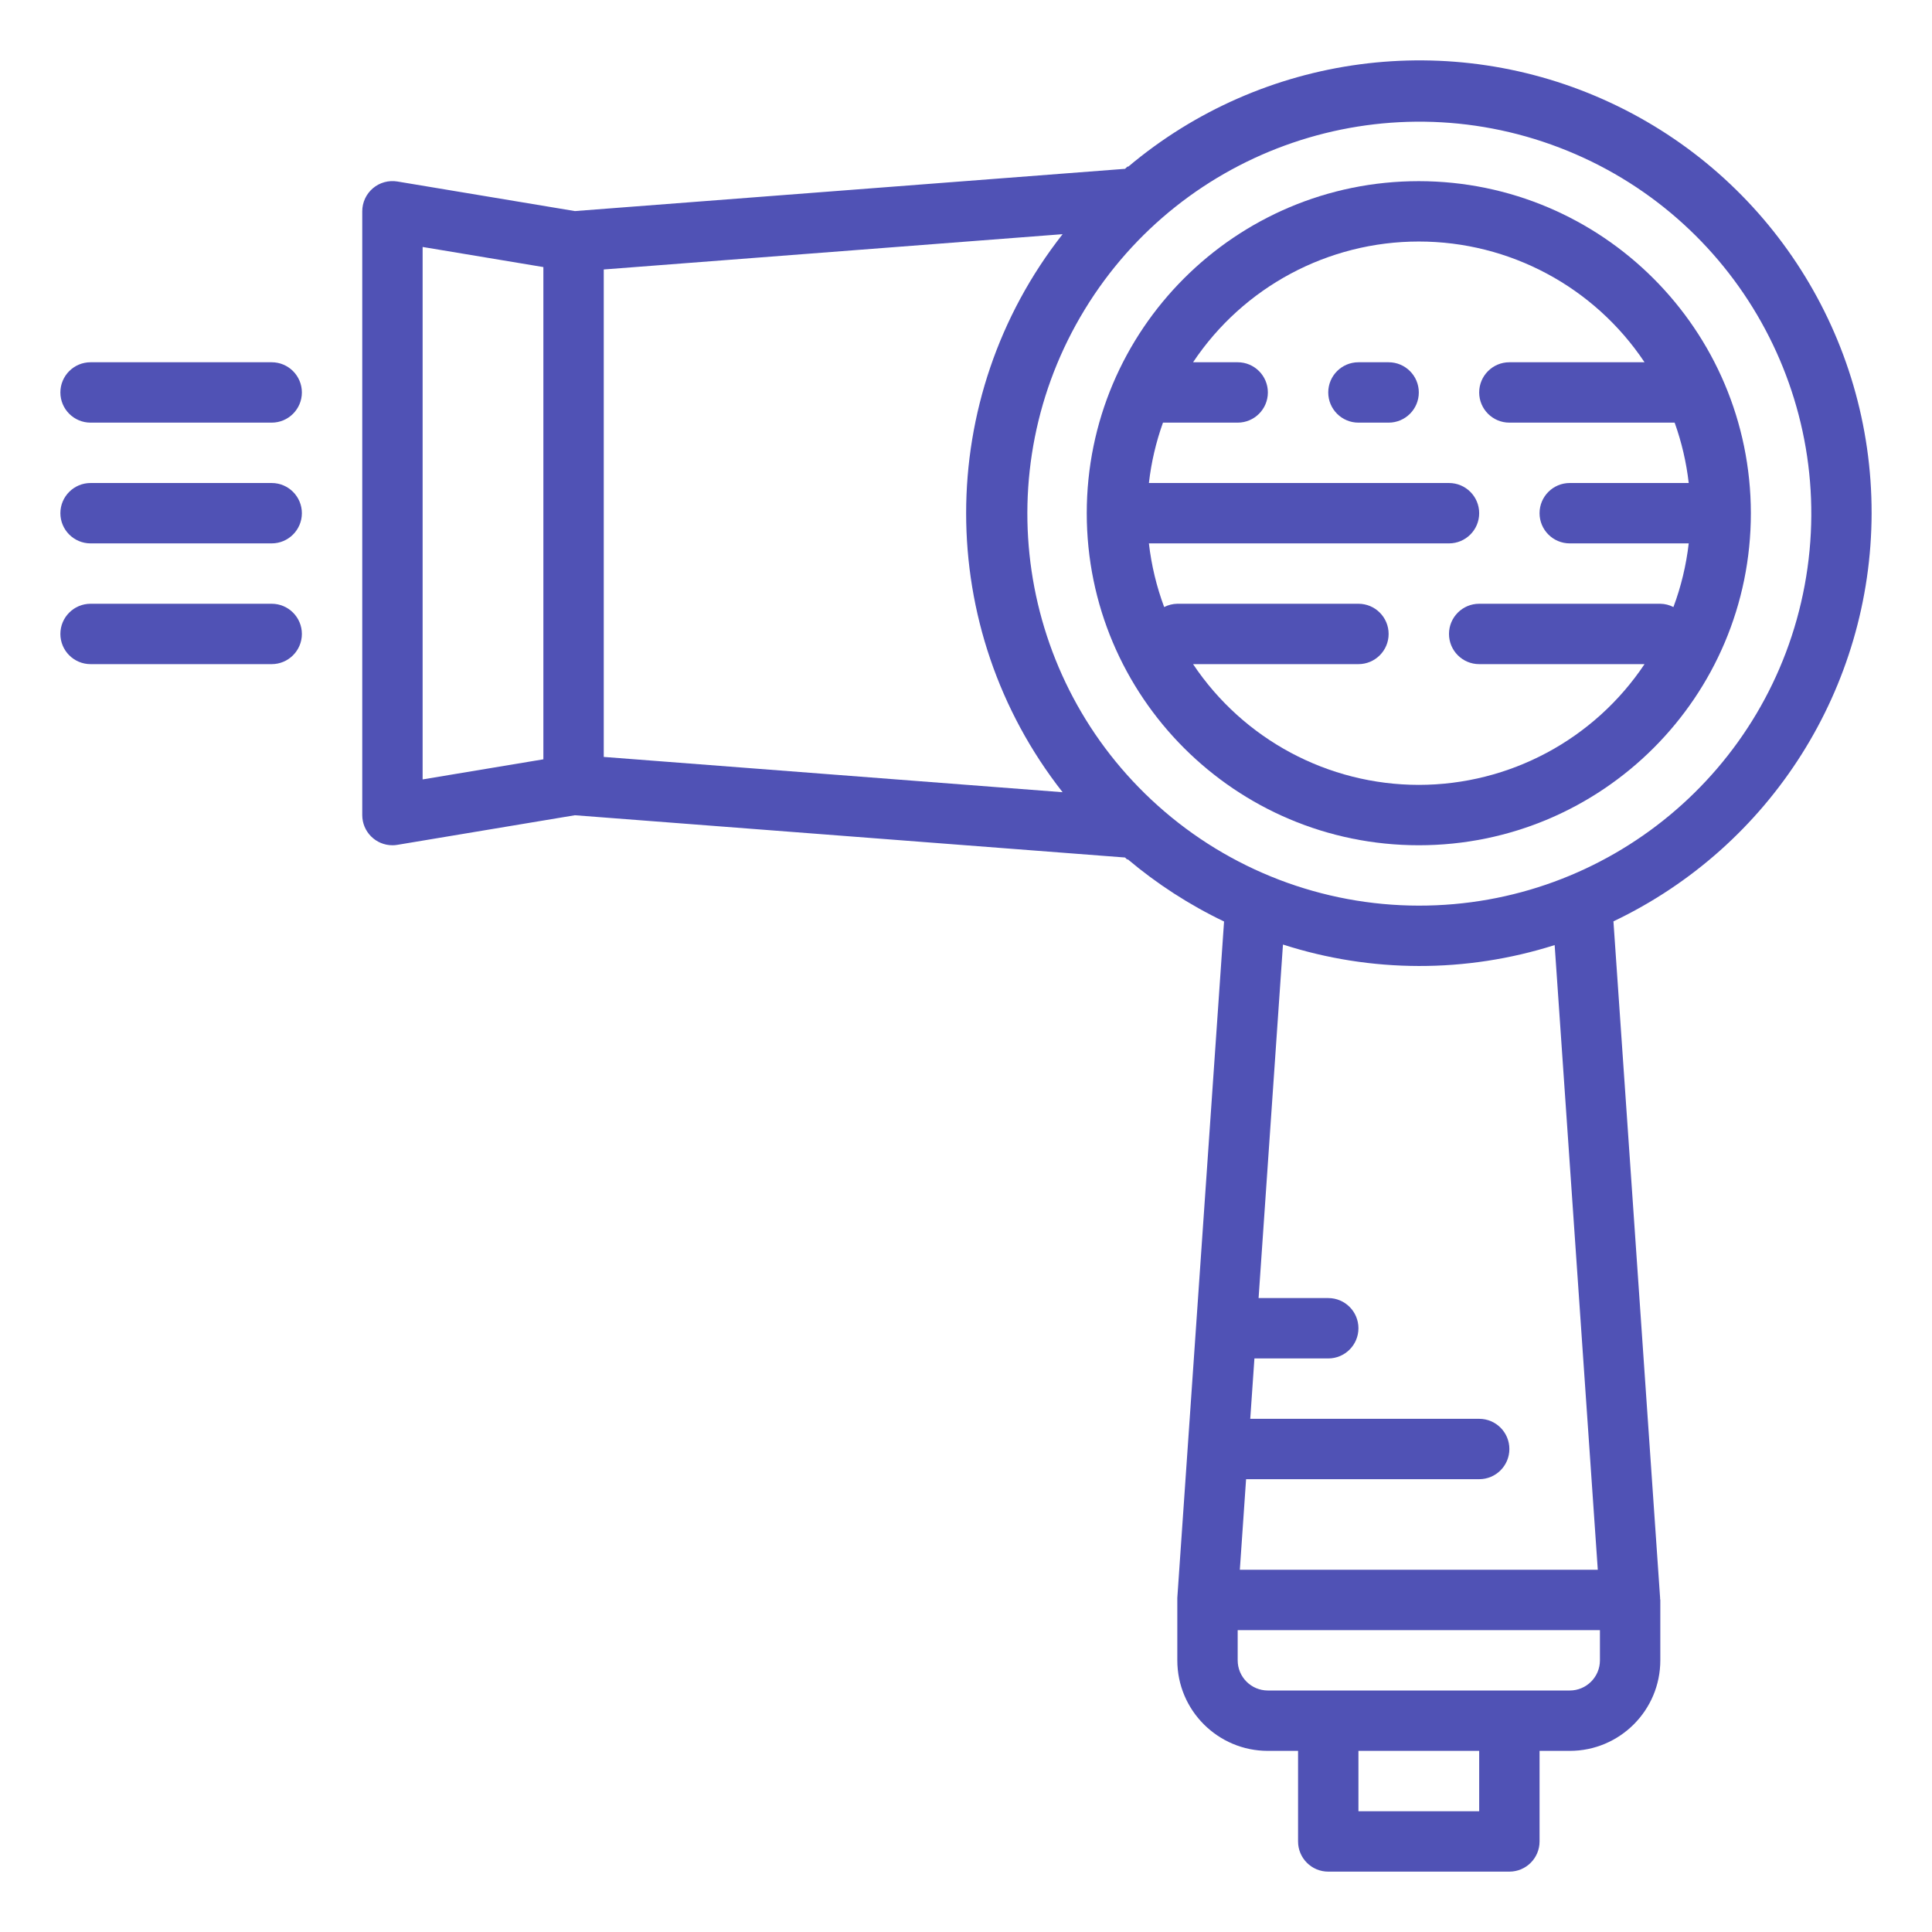 <svg height="640pt" viewBox="-20 -20 640 640.003" width="640pt" xmlns="http://www.w3.org/2000/svg" fill="#5052b5"><path d="m10 120.004h60c5.523 0 10-4.477 10-10 0-5.52-4.477-10-10-10h-60c-5.52 0-10 4.48-10 10 0 5.523 4.48 10 10 10zm0 0"/><path d="m10 160.004h60c5.523 0 10-4.477 10-10 0-5.52-4.477-10-10-10h-60c-5.52 0-10 4.48-10 10 0 5.523 4.48 10 10 10zm0 0"/><path d="m10 200.004h60c5.523 0 10-4.477 10-10 0-5.52-4.477-10-10-10h-60c-5.52 0-10 4.48-10 10 0 5.523 4.48 10 10 10zm0 0"/><path d="m599.996 150.004c.09-58.312-33.676-111.375-86.531-135.992-52.855-24.625-115.199-16.328-159.785 21.254l-.129-.152c-.301.258-.559.551-.859.812l-182.25 13.996-58.789-9.797c-2.902-.484-5.875.332-8.117 2.234-2.246 1.906-3.539 4.703-3.535 7.648v199.996c0 5.523 4.477 10 10 10 .559 0 1.109-.043 1.652-.141l58.789-9.801 182.238 14c.258.23.492.492.762.715l.117-.145c9.727 8.199 20.453 15.133 31.926 20.629l-15.484 224.047v20.695c0 16.566 13.434 30 30 30h10v30c0 5.523 4.477 10 10 10h60c5.52 0 10-4.477 10-10v-30h10c16.57 0 30-13.434 30-30v-20c0-.121-.07-.23-.07-.352s0-.219 0-.344l-15.457-224.094c52.16-24.848 85.422-77.43 85.523-135.211zm-479.996-88.191 40 6.66v163.062l-40 6.66zm60 7.453 152-11.691c-42.605 54.254-42.605 130.605 0 184.859l-152-11.691zm290 510.738h-40v-20h40zm40-50c0 5.523-4.48 10-10 10h-100c-5.523 0-10-4.477-10-10v-10h120zm-.711-30h-118.578l2.07-30h77.219c5.52 0 10-4.477 10-10 0-5.523-4.48-10-10-10h-75.84l1.383-20h24.457c5.52 0 10-4.477 10-10 0-5.523-4.48-10-10-10h-23.078l8.078-117.109c29.25 9.414 60.711 9.473 90 .176zm-59.289-220c-31.891-.027-62.652-11.805-86.406-33.078-46.68-41.77-56.887-110.91-24.27-164.379 32.625-53.473 98.77-76.035 157.266-53.641s92.668 83.359 81.242 144.945c-11.426 61.582-65.195 106.23-127.832 106.152zm0 0"/><path d="m450 40.008c-60.754 0-110 49.246-110 109.996 0 60.754 49.246 110 110 110 60.75 0 110-49.246 110-110-.07-60.719-49.277-109.93-110-109.996zm0 199.996c-30.039-.02-58.09-15.023-74.781-40h54.781c5.52 0 10-4.477 10-10 0-5.52-4.48-10-10-10h-60c-1.516.02-3.004.398-4.352 1.09-2.535-6.797-4.234-13.883-5.059-21.09h99.41c5.52 0 10-4.477 10-10 0-5.52-4.48-10-10-10h-99.41c.781-6.824 2.344-13.535 4.664-20h24.746c5.523 0 10-4.477 10-10 0-5.52-4.477-10-10-10h-14.781c16.68-24.992 44.738-39.996 74.781-39.996 30.047 0 58.105 15.004 74.777 39.996h-44.777c-5.523 0-10 4.48-10 10 0 5.523 4.477 10 10 10h54.75c2.32 6.465 3.883 13.176 4.664 20h-39.414c-5.523 0-10 4.48-10 10 0 5.523 4.477 10 10 10h39.414c-.828 7.207-2.527 14.293-5.066 21.09-1.348-.691-2.832-1.07-4.348-1.09h-60c-5.523 0-10 4.48-10 10 0 5.523 4.477 10 10 10h54.777c-16.688 24.977-44.734 39.98-74.777 40zm0 0"/><path d="m440 100.004h-10c-5.523 0-10 4.48-10 10 0 5.523 4.477 10 10 10h10c5.52 0 10-4.477 10-10 0-5.52-4.48-10-10-10zm0 0"/></svg>
